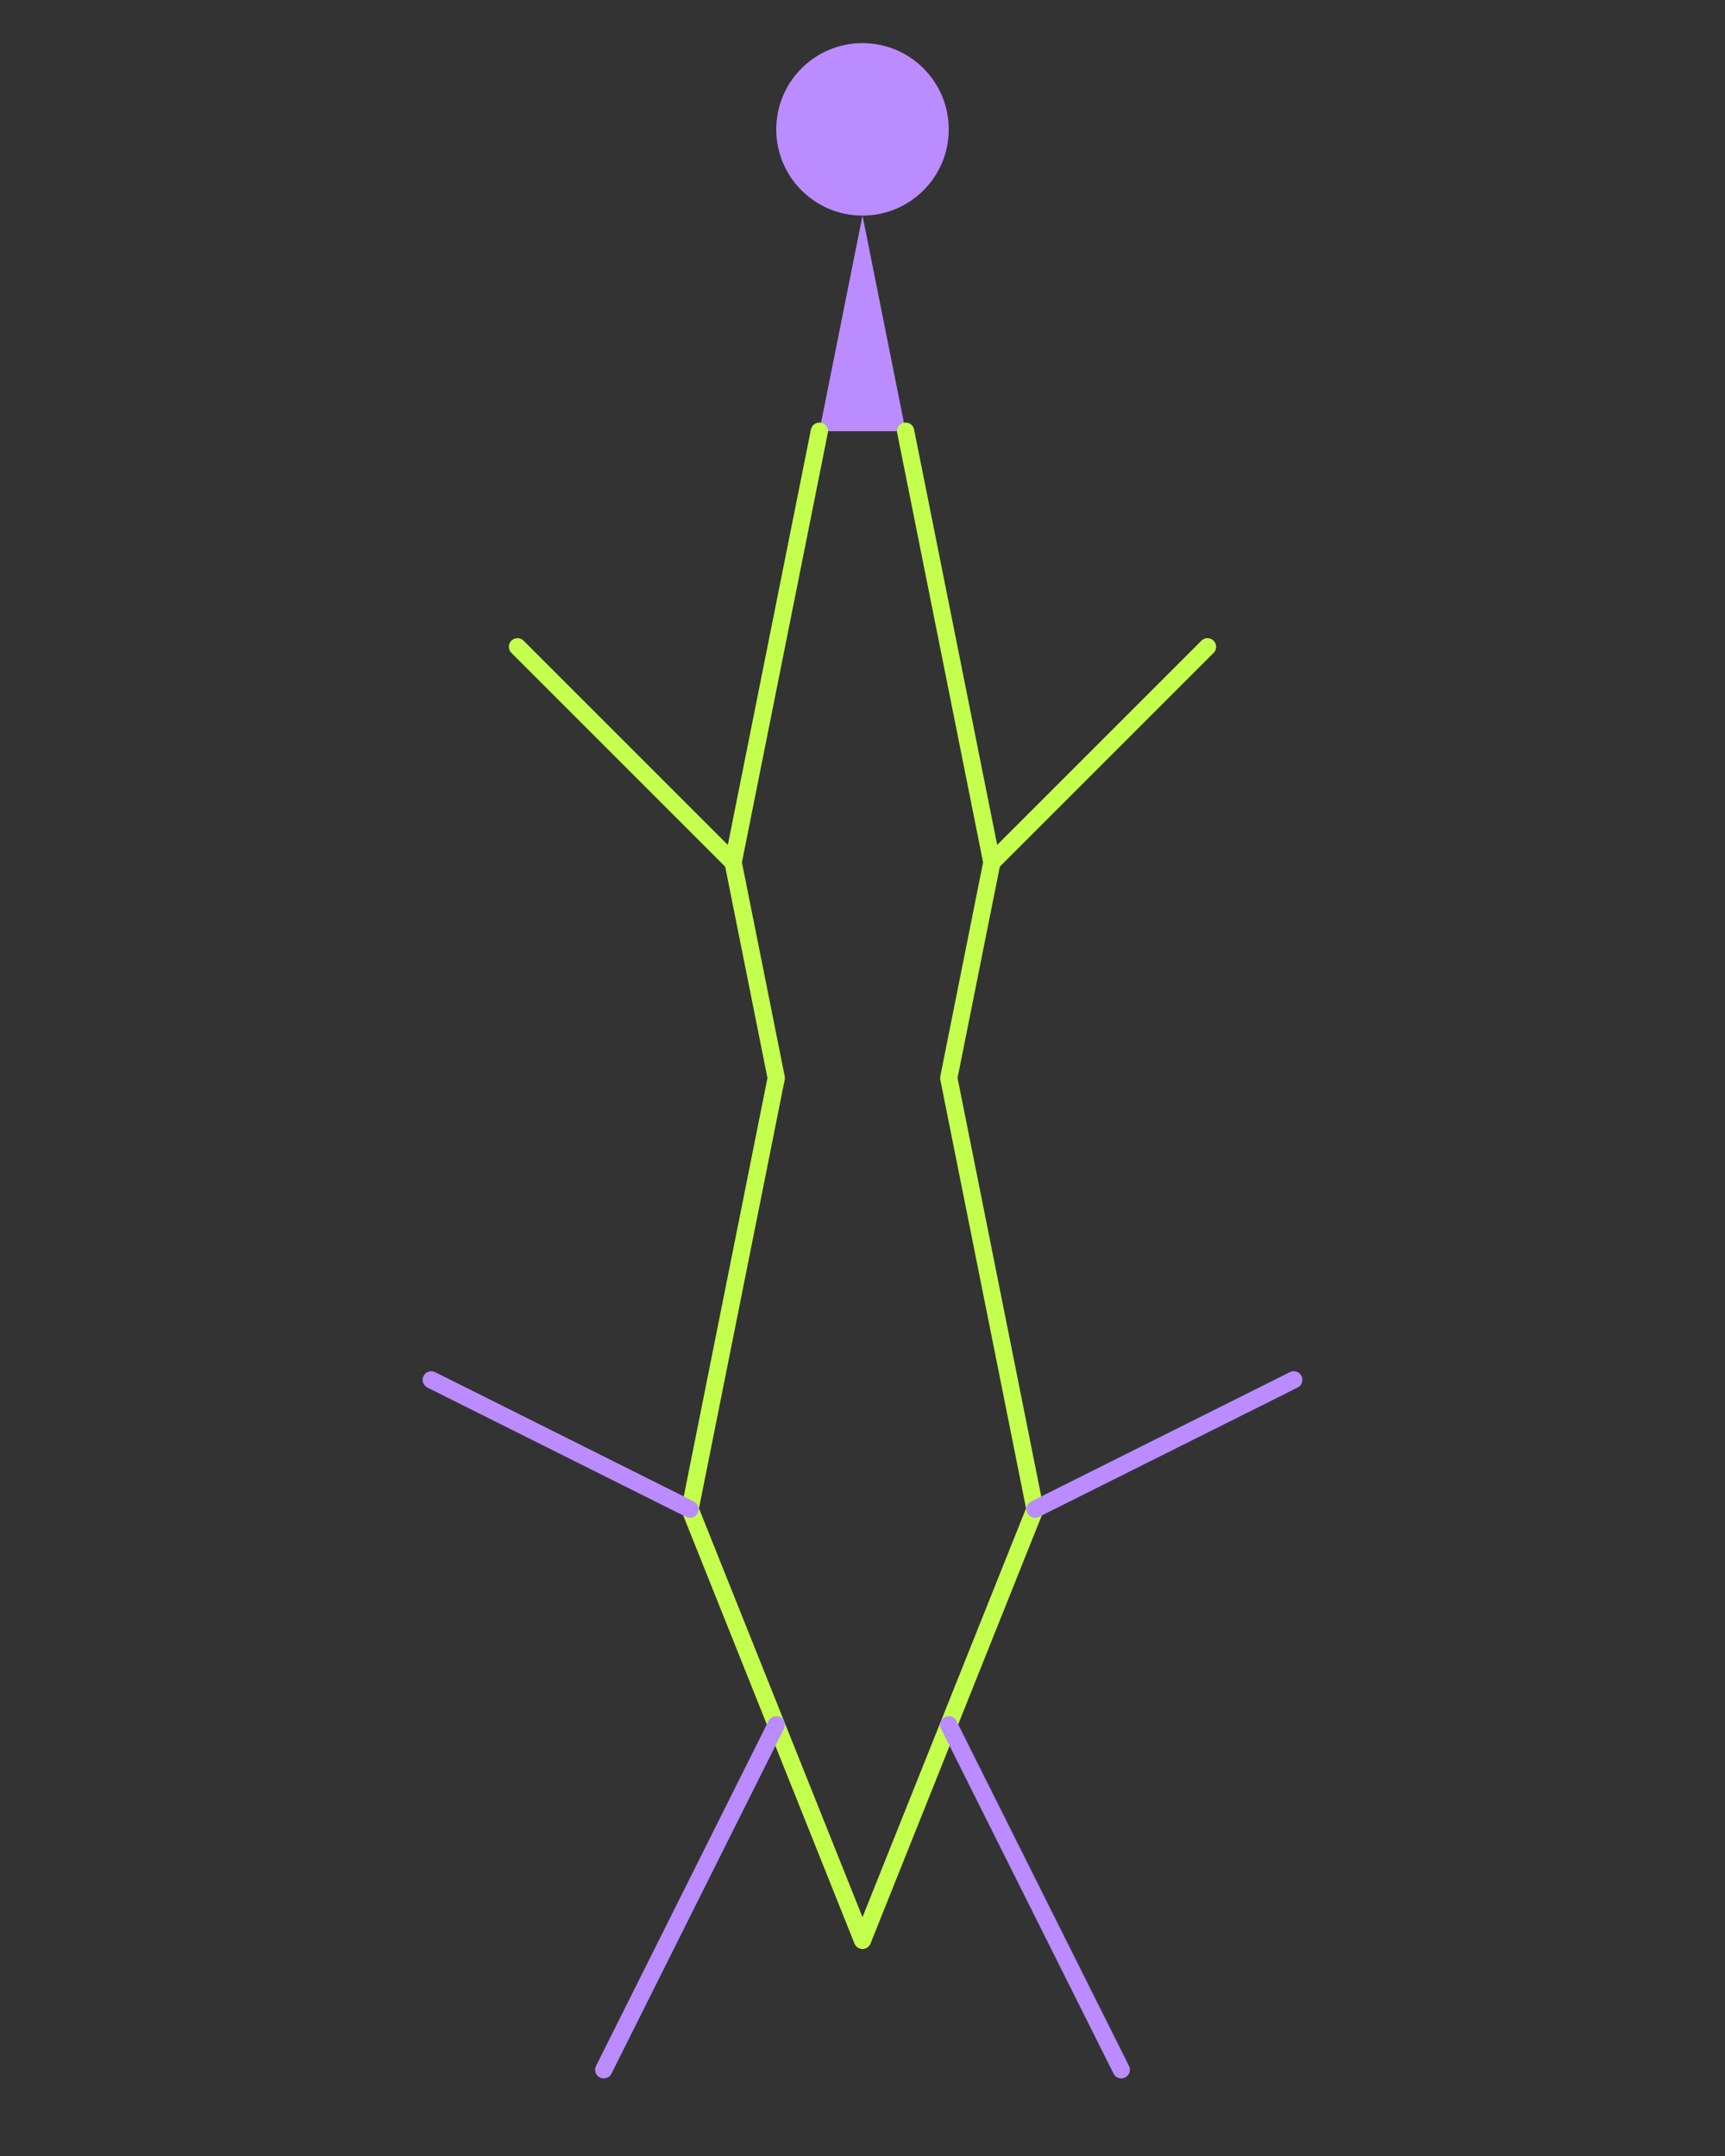 <svg xmlns="http://www.w3.org/2000/svg" width="400" height="500" viewBox="0 0 400 500" fill="none">
  <rect x="0" y="0" width="400" height="500" fill="#333333" stroke="none"/>
  <path d="M200 50C211.046 50 220 41.046 220 30C220 18.954 211.046 10 200 10C188.954 10 180 18.954 180 30C180 41.046 188.954 50 200 50Z" fill="#BA8CFF"/>
  <path d="M200 50L190 100L210 100L200 50Z" fill="#BA8CFF"/>
  <path d="M190 100L170 200L180 250L160 350L180 400L200 450L220 400L240 350L220 250L230 200L210 100" fill="none" stroke="#C4FF4D" stroke-width="4" stroke-linecap="round" stroke-linejoin="round"/>
  <path d="M170 200L120 150" stroke="#C4FF4D" stroke-width="4" stroke-linecap="round" stroke-linejoin="round"/>
  <path d="M230 200L280 150" stroke="#C4FF4D" stroke-width="4" stroke-linecap="round" stroke-linejoin="round"/>
  <path d="M180 400L140 480" stroke="#BA8CFF" stroke-width="4" stroke-linecap="round" stroke-linejoin="round"/>
  <path d="M220 400L260 480" stroke="#BA8CFF" stroke-width="4" stroke-linecap="round" stroke-linejoin="round"/>
  <path d="M160 350L100 320" stroke="#BA8CFF" stroke-width="4" stroke-linecap="round" stroke-linejoin="round"/>
  <path d="M240 350L300 320" stroke="#BA8CFF" stroke-width="4" stroke-linecap="round" stroke-linejoin="round"/>
</svg>
